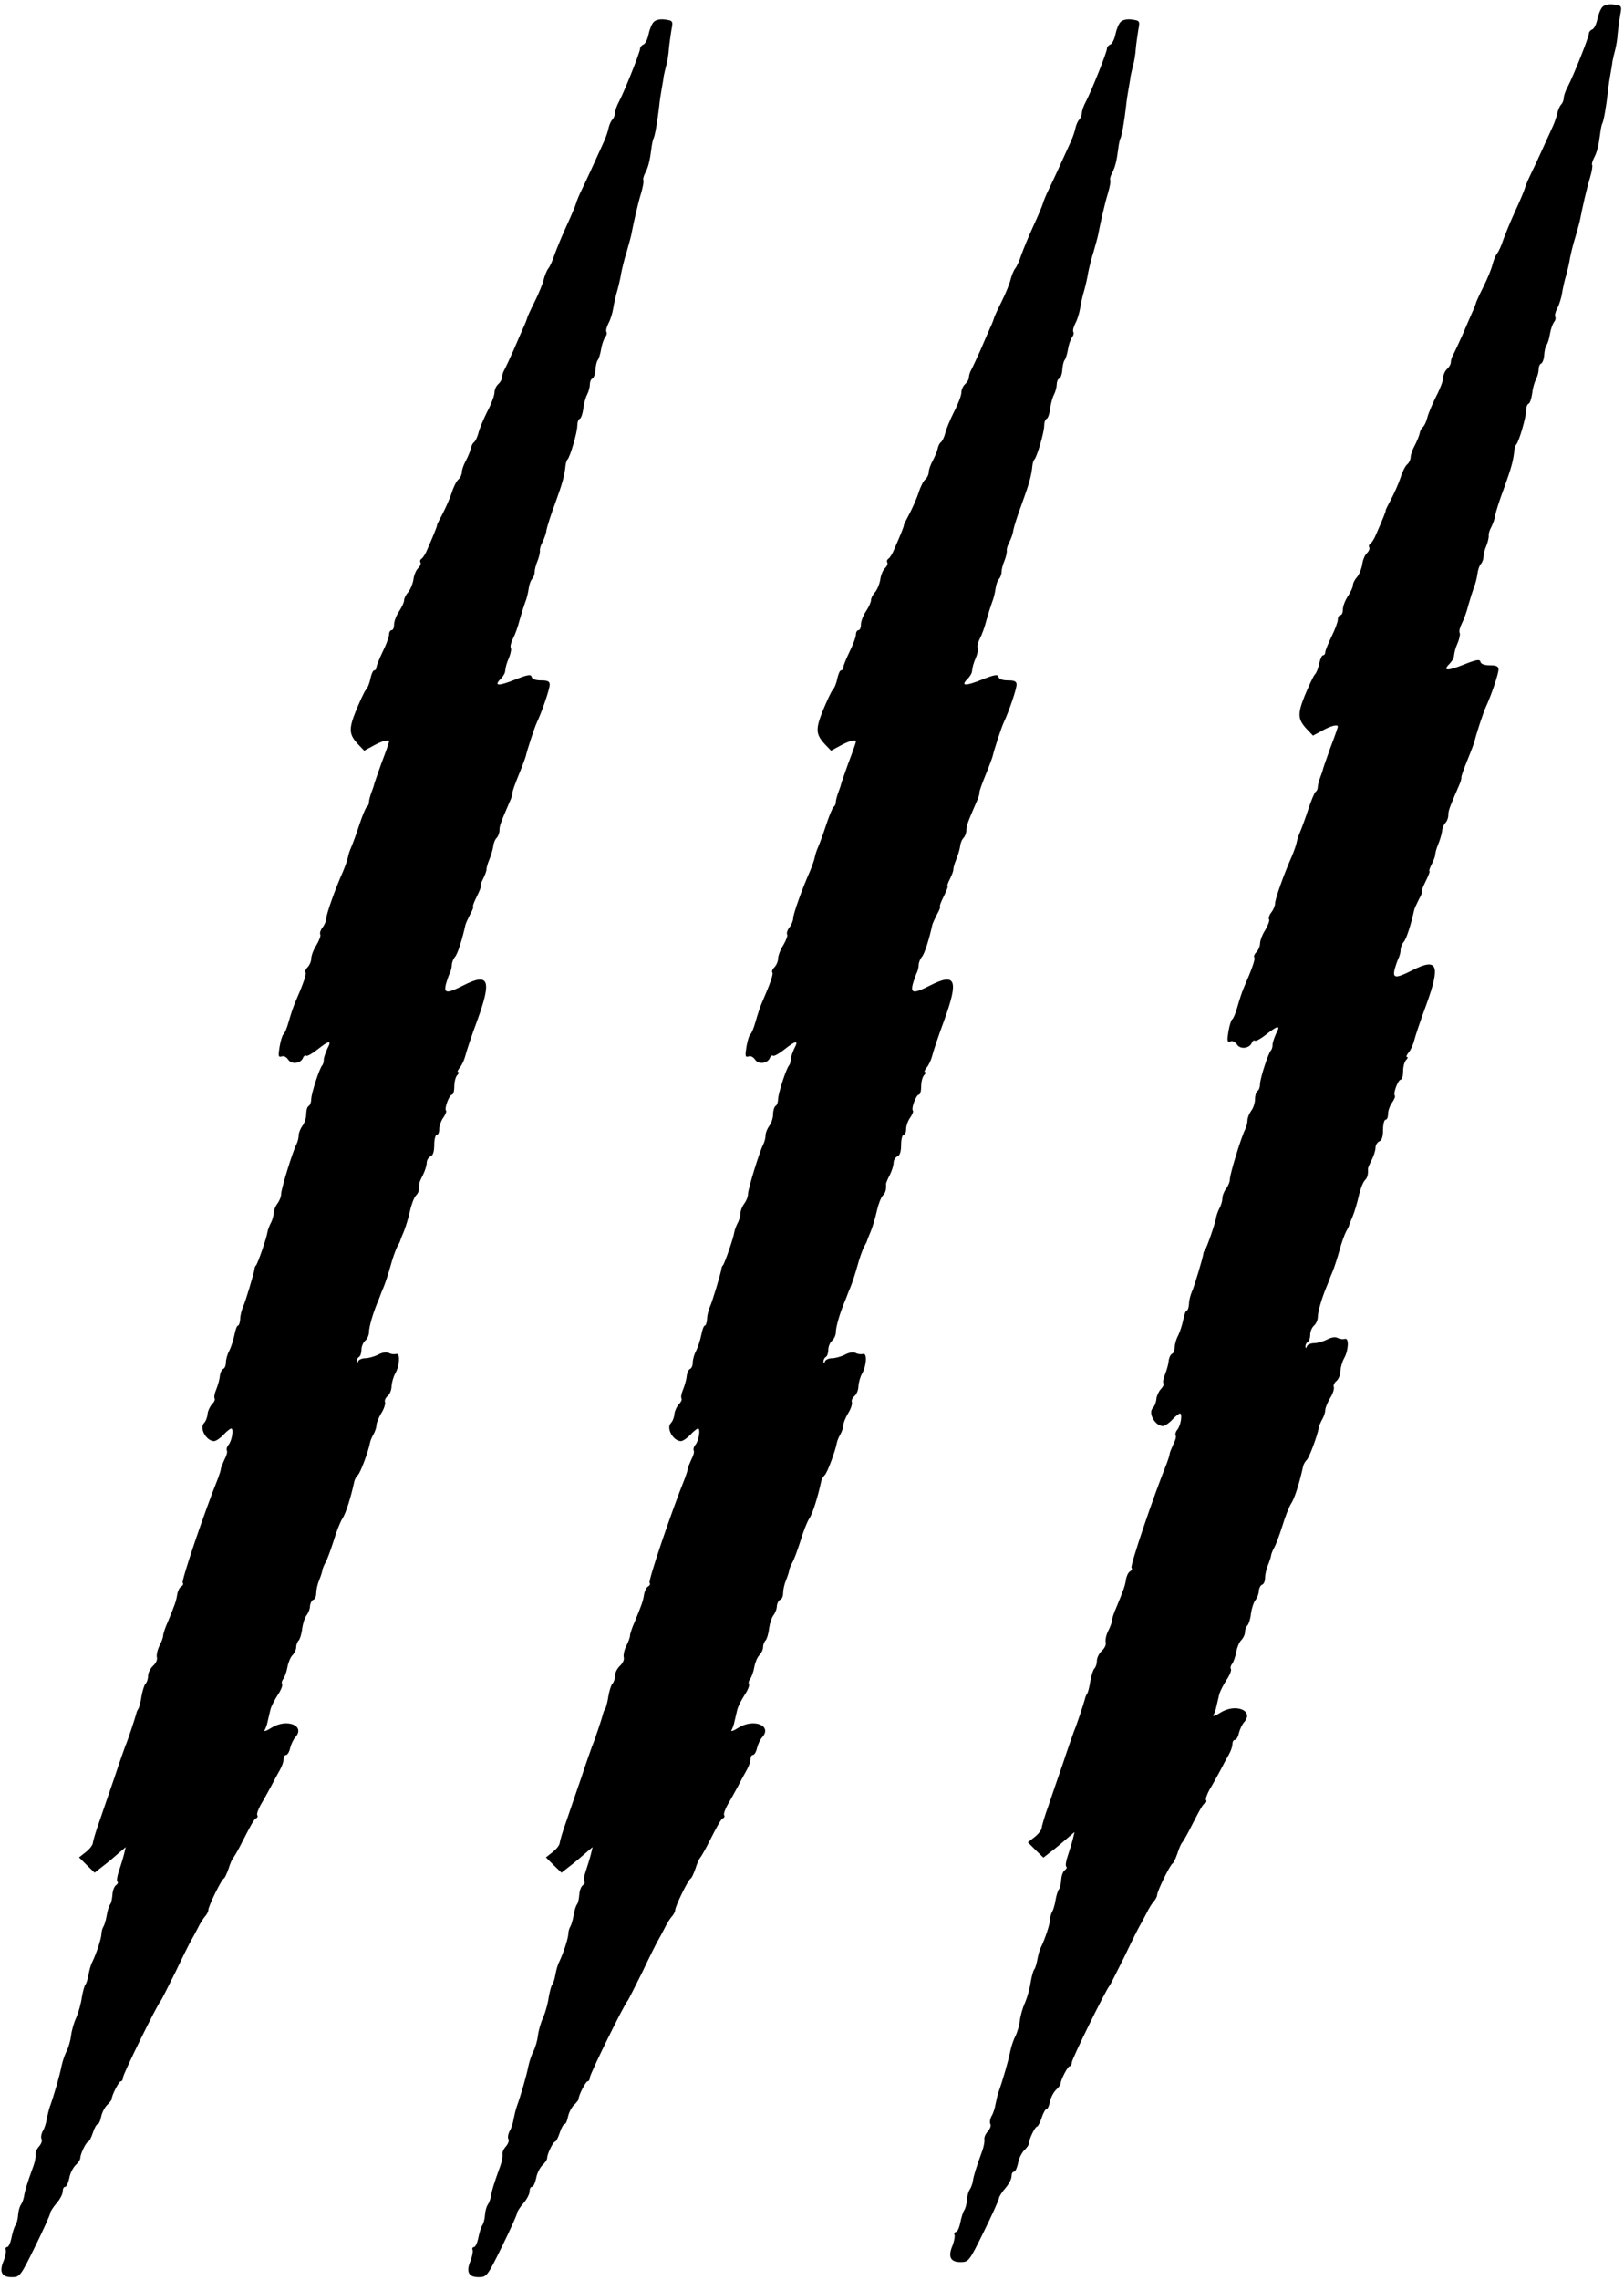 <?xml version="1.0" standalone="no"?>
<!DOCTYPE svg PUBLIC "-//W3C//DTD SVG 20010904//EN" "http://www.w3.org/TR/2001/REC-SVG-20010904/DTD/svg10.dtd">
<svg version="1.0" xmlns="http://www.w3.org/2000/svg" width="647pt" height="908pt"
	viewBox="0 0 647 908" preserveAspectRatio="xMidYMid meet">

	<g transform="translate(0,908) scale(0.1,-0.1)" fill="#000000" stroke="none">
		<path d="M6385 9053 c-8 -7 -17 -30 -21 -49 -4 -20 -13 -38 -20 -41 -8 -3 -14
-11 -14 -17 0 -14 -61 -167 -84 -211 -9 -16 -16 -37 -16 -45 0 -9 -5 -21 -10
-26 -6 -6 -12 -20 -15 -32 -2 -12 -10 -36 -18 -54 -36 -80 -71 -156 -89 -193
-11 -22 -21 -47 -23 -55 -2 -8 -19 -49 -38 -90 -19 -41 -40 -93 -48 -115 -7
-22 -18 -47 -25 -55 -6 -8 -14 -28 -18 -44 -4 -17 -20 -56 -36 -88 -16 -32
-30 -62 -30 -66 -1 -4 -7 -20 -15 -37 -7 -16 -25 -57 -39 -90 -15 -33 -31 -68
-36 -77 -6 -10 -10 -24 -10 -32 0 -7 -7 -19 -15 -26 -8 -7 -15 -22 -15 -34 0
-11 -13 -46 -29 -76 -15 -30 -31 -68 -35 -85 -4 -16 -12 -32 -17 -36 -5 -3
-11 -14 -13 -25 -2 -10 -11 -32 -20 -49 -9 -16 -16 -37 -16 -46 0 -9 -6 -22
-13 -28 -8 -6 -20 -30 -27 -53 -8 -24 -25 -62 -37 -85 -13 -24 -23 -44 -22
-45 1 -3 -12 -36 -38 -95 -7 -18 -18 -35 -23 -38 -6 -4 -8 -10 -5 -15 3 -5 -1
-15 -9 -23 -8 -7 -17 -28 -19 -46 -3 -18 -13 -41 -21 -50 -9 -10 -16 -24 -16
-32 0 -8 -9 -27 -20 -44 -11 -16 -20 -40 -20 -52 0 -13 -4 -23 -10 -23 -5 0
-10 -8 -10 -17 0 -10 -11 -40 -25 -68 -13 -27 -25 -56 -25 -62 0 -7 -4 -13 -9
-13 -5 0 -11 -14 -15 -32 -3 -17 -11 -38 -18 -45 -7 -8 -24 -46 -40 -84 -30
-75 -28 -95 11 -136 l22 -23 37 20 c34 19 62 26 62 16 0 -3 -13 -41 -30 -85
-16 -45 -29 -82 -29 -84 0 -1 -4 -15 -10 -30 -6 -16 -11 -34 -11 -42 0 -8 -4
-16 -9 -19 -4 -3 -18 -36 -30 -73 -12 -37 -27 -77 -32 -88 -5 -11 -11 -29 -13
-40 -2 -11 -11 -36 -19 -55 -32 -72 -67 -171 -67 -188 0 -9 -7 -26 -15 -36 -8
-10 -12 -23 -9 -28 3 -4 -4 -23 -15 -42 -12 -18 -21 -43 -21 -54 0 -11 -7 -27
-15 -35 -8 -8 -11 -17 -8 -20 5 -6 -8 -44 -42 -122 -7 -16 -18 -50 -25 -75 -7
-25 -16 -47 -21 -50 -4 -3 -11 -25 -15 -49 -6 -37 -5 -43 8 -39 8 4 19 -2 26
-12 13 -21 50 -16 59 6 3 8 9 12 13 9 4 -3 25 9 45 25 47 37 58 38 39 3 -7
-16 -14 -35 -14 -44 0 -9 -3 -19 -6 -22 -11 -11 -43 -110 -44 -134 0 -12 -4
-25 -10 -28 -5 -3 -10 -18 -10 -33 0 -15 -7 -36 -15 -46 -8 -11 -15 -28 -15
-38 0 -10 -4 -26 -9 -36 -15 -28 -61 -178 -61 -198 0 -11 -7 -28 -15 -38 -8
-11 -15 -28 -15 -39 0 -10 -5 -28 -12 -40 -6 -12 -12 -29 -13 -37 -2 -18 -38
-123 -45 -130 -3 -3 -6 -9 -6 -15 -3 -19 -36 -130 -46 -151 -5 -12 -11 -33
-11 -48 -1 -14 -5 -26 -9 -26 -4 0 -10 -16 -14 -37 -4 -20 -13 -48 -20 -62 -8
-14 -14 -36 -14 -48 0 -12 -5 -23 -10 -25 -6 -2 -12 -14 -14 -28 -1 -14 -8
-38 -14 -53 -7 -16 -10 -32 -7 -37 3 -5 -2 -15 -11 -24 -8 -9 -16 -26 -17 -38
-1 -13 -7 -29 -14 -36 -20 -20 9 -72 40 -72 7 0 24 11 37 25 13 14 27 25 31
25 11 0 3 -48 -10 -64 -7 -8 -10 -19 -7 -24 3 -5 -2 -21 -10 -36 -7 -16 -14
-32 -14 -36 0 -5 -5 -21 -11 -37 -54 -134 -148 -411 -141 -418 4 -3 1 -10 -6
-14 -7 -4 -14 -19 -16 -32 -4 -26 -9 -40 -37 -108 -11 -24 -19 -49 -19 -56 0
-7 -7 -26 -15 -41 -8 -16 -12 -36 -10 -45 3 -9 -4 -24 -15 -34 -11 -10 -20
-28 -20 -40 0 -11 -4 -25 -10 -31 -5 -5 -12 -27 -16 -49 -3 -22 -9 -44 -12
-50 -4 -5 -8 -14 -9 -20 -5 -20 -35 -110 -44 -130 -4 -11 -24 -67 -43 -125
-20 -58 -47 -136 -60 -175 -14 -38 -25 -77 -26 -85 0 -8 -12 -24 -27 -36 l-28
-22 31 -31 31 -30 28 22 c16 12 44 35 62 51 l34 29 -7 -29 c-4 -16 -13 -45
-20 -66 -7 -20 -10 -39 -6 -43 4 -3 1 -9 -6 -14 -6 -4 -13 -20 -14 -37 -1 -16
-5 -34 -9 -39 -5 -6 -11 -26 -14 -45 -3 -18 -9 -38 -13 -44 -4 -6 -8 -20 -8
-31 -2 -22 -21 -78 -36 -109 -6 -11 -12 -33 -15 -50 -3 -17 -8 -35 -13 -41 -4
-5 -10 -28 -14 -51 -3 -23 -13 -59 -22 -80 -10 -21 -19 -54 -21 -73 -2 -18
-10 -45 -17 -60 -8 -14 -17 -42 -21 -61 -7 -36 -30 -116 -46 -160 -5 -14 -10
-37 -13 -52 -2 -14 -9 -36 -16 -47 -6 -12 -8 -26 -4 -32 3 -6 -2 -19 -11 -29
-9 -10 -15 -24 -13 -32 1 -7 -2 -26 -8 -43 -27 -74 -35 -102 -38 -122 -2 -13
-8 -28 -13 -35 -5 -7 -10 -26 -11 -42 -1 -16 -6 -34 -11 -40 -4 -6 -11 -28
-15 -48 -4 -21 -12 -38 -17 -38 -6 0 -9 -6 -6 -12 2 -7 -2 -26 -8 -42 -19 -44
-9 -66 31 -66 33 0 35 2 94 122 33 67 60 127 60 133 0 5 11 23 25 39 14 16 25
37 25 48 0 10 4 18 10 18 5 0 12 15 16 34 3 19 15 42 25 52 10 9 19 22 19 29
0 16 24 65 32 65 3 0 12 16 18 35 6 19 15 35 20 35 4 0 10 13 13 29 3 16 14
37 24 47 10 9 18 20 18 23 0 16 29 71 36 71 5 0 9 7 9 15 0 14 137 292 150
305 3 3 29 55 59 115 29 61 57 117 62 125 5 8 17 31 27 50 9 19 23 41 30 48 6
7 12 18 12 24 0 15 52 122 62 126 4 2 12 20 19 40 6 20 15 39 18 42 3 3 15 23
26 44 49 96 58 111 66 114 5 2 7 8 4 12 -3 5 4 24 14 42 11 18 29 51 41 73 11
22 27 51 35 65 8 14 15 33 15 43 0 9 4 17 10 17 5 0 13 12 16 28 4 15 13 35
22 44 38 45 -35 74 -95 37 -20 -13 -33 -17 -29 -11 4 7 10 22 12 34 3 13 8 34
11 47 3 14 17 40 29 59 13 19 21 39 18 44 -3 5 -1 14 5 21 5 7 13 28 16 46 3
18 12 40 20 48 8 8 15 22 15 32 0 9 4 21 10 27 5 5 12 27 14 48 3 21 11 45 18
53 6 8 13 24 13 36 1 11 7 23 13 25 7 2 12 14 12 27 0 13 5 36 12 52 6 15 12
33 12 38 1 6 6 19 12 30 7 11 21 50 33 87 11 37 27 78 36 91 13 20 33 83 47
148 2 8 8 18 14 24 10 9 42 95 48 128 1 7 7 22 14 34 7 12 12 29 12 37 0 9 9
30 19 47 11 17 17 37 15 44 -3 6 2 18 11 25 8 7 15 24 15 39 1 14 7 37 15 51
18 32 20 83 3 77 -7 -2 -20 -1 -29 4 -9 5 -27 2 -43 -7 -16 -8 -39 -14 -51
-14 -13 0 -26 -6 -28 -12 -4 -10 -6 -10 -6 -1 -1 6 4 15 9 18 6 3 10 17 10 29
0 13 7 29 15 36 8 7 15 22 15 33 0 21 15 73 33 117 6 14 11 27 12 30 1 3 7 19
14 35 7 17 19 54 27 83 8 30 20 63 26 75 7 12 13 24 13 27 1 3 7 19 14 35 7
17 18 53 24 80 6 28 17 56 24 63 11 12 14 21 13 47 0 3 6 18 15 35 8 16 15 38
15 48 0 11 7 22 15 26 10 3 15 19 15 46 0 22 5 40 10 40 6 0 10 10 10 23 0 12
7 33 16 45 9 13 14 26 11 28 -8 8 13 64 24 64 5 0 9 15 9 33 0 18 5 38 12 45
7 7 8 12 3 12 -4 0 -1 8 7 18 8 9 18 31 22 47 4 17 25 80 48 142 58 160 46
190 -56 138 -65 -33 -78 -32 -70 3 4 15 11 35 15 44 5 9 9 25 9 34 0 10 6 25
13 33 11 13 29 71 41 126 1 6 10 25 19 43 10 17 15 32 12 32 -3 0 4 18 15 40
11 22 18 40 15 40 -3 0 1 13 10 30 8 16 14 33 13 37 0 4 4 22 11 38 7 17 14
40 16 53 1 13 7 28 14 35 6 6 11 20 11 30 0 18 5 31 40 112 8 17 13 33 12 38
-1 4 10 35 24 69 14 34 27 69 29 77 5 23 34 113 45 136 21 45 50 131 50 148 0
13 -8 17 -34 17 -22 0 -36 5 -38 14 -2 11 -16 9 -66 -11 -65 -26 -86 -26 -58
2 9 9 17 22 18 28 3 23 5 32 17 60 6 16 9 32 6 37 -3 5 1 21 9 37 8 15 20 48
26 73 7 25 17 56 22 70 6 14 12 38 14 54 2 16 8 34 14 40 5 5 10 18 10 27 0
10 5 30 12 46 6 15 10 34 9 40 -1 7 4 23 11 35 6 13 14 33 15 46 2 12 17 60
34 105 29 80 38 111 42 152 1 11 5 22 8 25 10 9 39 108 39 134 0 13 4 26 10
28 5 2 11 19 14 40 2 20 9 45 15 56 6 12 11 30 11 41 0 10 4 21 10 23 5 2 11
17 12 33 1 17 5 35 9 40 5 6 11 26 14 45 3 19 11 40 16 47 6 7 8 16 5 21 -3 5
1 20 8 34 8 14 16 41 19 59 3 19 10 52 17 74 6 22 13 53 15 68 3 15 12 54 22
85 9 31 18 64 19 72 9 46 25 118 38 160 8 27 12 51 9 53 -2 3 1 15 7 27 13 24
19 50 25 97 2 18 6 36 8 40 6 9 16 68 23 128 2 22 7 54 10 70 3 17 7 39 8 50
2 11 7 32 11 47 4 15 9 44 10 65 2 21 7 54 10 74 7 35 6 37 -25 41 -19 3 -37
-1 -45 -9z" />
		<path d="M2605 8993 c-8 -7 -17 -30 -21 -49 -4 -20 -13 -38 -20 -41 -8 -3 -14
-11 -14 -17 0 -14 -61 -167 -84 -211 -9 -16 -16 -37 -16 -45 0 -9 -5 -21 -10
-26 -6 -6 -12 -20 -15 -32 -2 -12 -10 -36 -18 -54 -36 -80 -71 -156 -89 -193
-11 -22 -21 -47 -23 -55 -2 -8 -19 -49 -38 -90 -19 -41 -40 -93 -48 -115 -7
-22 -18 -47 -25 -55 -6 -8 -14 -28 -18 -44 -4 -17 -20 -56 -36 -88 -16 -32
-30 -62 -30 -66 -1 -4 -7 -20 -15 -37 -7 -16 -25 -57 -39 -90 -15 -33 -31 -68
-36 -77 -6 -10 -10 -24 -10 -32 0 -7 -7 -19 -15 -26 -8 -7 -15 -22 -15 -34 0
-11 -13 -46 -29 -76 -15 -30 -31 -68 -35 -85 -4 -16 -12 -32 -17 -36 -5 -3
-11 -14 -13 -25 -2 -10 -11 -32 -20 -49 -9 -16 -16 -37 -16 -46 0 -9 -6 -22
-13 -28 -8 -6 -20 -30 -27 -53 -8 -24 -25 -62 -37 -85 -13 -24 -23 -44 -22
-45 1 -3 -12 -36 -38 -95 -7 -18 -18 -35 -23 -38 -6 -4 -8 -10 -5 -15 3 -5 -1
-15 -9 -23 -8 -7 -17 -28 -19 -46 -3 -18 -13 -41 -21 -50 -9 -10 -16 -24 -16
-32 0 -8 -9 -27 -20 -44 -11 -16 -20 -40 -20 -52 0 -13 -4 -23 -10 -23 -5 0
-10 -8 -10 -17 0 -10 -11 -40 -25 -68 -13 -27 -25 -56 -25 -62 0 -7 -4 -13 -9
-13 -5 0 -11 -14 -15 -32 -3 -17 -11 -38 -18 -45 -7 -8 -24 -46 -40 -84 -30
-75 -28 -95 11 -136 l22 -23 37 20 c34 19 62 26 62 16 0 -3 -13 -41 -30 -85
-16 -45 -29 -82 -29 -84 0 -1 -4 -15 -10 -30 -6 -16 -11 -34 -11 -42 0 -8 -4
-16 -9 -19 -4 -3 -18 -36 -30 -73 -12 -37 -27 -77 -32 -88 -5 -11 -11 -29 -13
-40 -2 -11 -11 -36 -19 -55 -32 -72 -67 -171 -67 -188 0 -9 -7 -26 -15 -36 -8
-10 -12 -23 -9 -28 3 -4 -4 -23 -15 -42 -12 -18 -21 -43 -21 -54 0 -11 -7 -27
-15 -35 -8 -8 -11 -17 -8 -20 5 -6 -8 -44 -42 -122 -7 -16 -18 -50 -25 -75 -7
-25 -16 -47 -21 -50 -4 -3 -11 -25 -15 -49 -6 -37 -5 -43 8 -39 8 4 19 -2 26
-12 13 -21 50 -16 59 6 3 8 9 12 13 9 4 -3 25 9 45 25 47 37 58 38 39 3 -7
-16 -14 -35 -14 -44 0 -9 -3 -19 -6 -22 -11 -11 -43 -110 -44 -134 0 -12 -4
-25 -10 -28 -6 -3 -10 -18 -10 -33 0 -15 -7 -36 -15 -46 -8 -11 -15 -28 -15
-38 0 -10 -4 -26 -9 -36 -15 -28 -61 -178 -61 -198 0 -11 -7 -28 -15 -38 -8
-11 -15 -28 -15 -39 0 -10 -5 -28 -12 -40 -6 -12 -12 -29 -13 -37 -2 -18 -38
-123 -45 -130 -3 -3 -6 -9 -6 -15 -3 -19 -36 -130 -46 -151 -5 -12 -11 -33
-11 -48 -1 -14 -5 -26 -9 -26 -4 0 -10 -16 -14 -37 -4 -20 -13 -48 -20 -62 -8
-14 -14 -36 -14 -48 0 -12 -5 -23 -10 -25 -6 -2 -12 -14 -14 -28 -1 -14 -8
-38 -14 -53 -7 -16 -10 -32 -7 -37 3 -5 -2 -15 -11 -24 -8 -9 -16 -26 -17 -38
-1 -13 -7 -29 -14 -36 -20 -20 9 -72 40 -72 7 0 24 11 37 25 13 14 27 25 31
25 11 0 3 -48 -10 -64 -7 -8 -10 -19 -7 -24 3 -5 -2 -21 -10 -36 -7 -16 -14
-32 -14 -36 0 -5 -5 -21 -11 -37 -54 -134 -148 -411 -141 -418 4 -3 1 -10 -6
-14 -7 -4 -14 -19 -16 -32 -4 -26 -9 -40 -37 -108 -11 -24 -19 -49 -19 -56 0
-7 -7 -26 -15 -41 -8 -16 -12 -36 -10 -45 3 -9 -4 -24 -15 -34 -11 -10 -20
-28 -20 -40 0 -11 -4 -25 -10 -31 -5 -5 -12 -27 -16 -49 -3 -22 -9 -44 -12
-50 -4 -5 -8 -14 -9 -20 -5 -20 -35 -110 -44 -130 -4 -11 -24 -67 -43 -125
-20 -58 -47 -136 -60 -175 -14 -38 -25 -77 -26 -85 0 -8 -12 -24 -27 -36 l-28
-22 31 -31 31 -30 28 22 c16 12 44 35 62 51 l34 29 -7 -29 c-4 -16 -13 -45
-20 -66 -7 -20 -10 -39 -6 -43 4 -3 1 -9 -6 -14 -6 -4 -13 -20 -14 -37 -1 -16
-5 -34 -9 -39 -5 -6 -11 -26 -14 -45 -3 -18 -9 -38 -13 -44 -4 -6 -8 -20 -8
-31 -2 -22 -21 -78 -36 -109 -6 -11 -12 -33 -15 -50 -3 -17 -8 -35 -13 -41 -4
-5 -10 -28 -14 -51 -3 -23 -13 -59 -22 -80 -10 -21 -19 -54 -21 -73 -2 -18
-10 -45 -17 -60 -8 -14 -17 -42 -21 -61 -7 -36 -30 -116 -46 -160 -5 -14 -10
-37 -13 -52 -2 -14 -9 -36 -16 -47 -6 -12 -8 -26 -4 -32 3 -6 -2 -19 -11 -29
-9 -10 -15 -24 -13 -32 1 -7 -2 -26 -8 -43 -27 -74 -35 -102 -38 -122 -2 -13
-8 -28 -13 -35 -5 -7 -10 -26 -11 -42 -1 -16 -6 -34 -11 -40 -4 -6 -11 -28
-15 -48 -4 -21 -12 -38 -17 -38 -6 0 -9 -6 -6 -12 2 -7 -2 -26 -8 -42 -19 -44
-9 -66 31 -66 33 0 35 2 94 122 33 67 60 127 60 133 0 5 11 23 25 39 14 16 25
37 25 48 0 10 4 18 10 18 5 0 12 15 16 34 3 19 15 42 25 52 10 9 19 22 19 29
0 16 24 65 32 65 3 0 12 16 18 35 6 19 15 35 20 35 4 0 10 13 13 29 3 16 14
37 24 47 10 9 18 20 18 23 0 16 29 71 36 71 5 0 9 7 9 15 0 14 137 292 150
305 3 3 29 55 59 115 29 61 57 117 62 125 5 8 17 31 27 50 9 19 23 41 30 48 6
7 12 18 12 24 0 15 52 122 62 126 4 2 12 20 19 40 6 20 15 39 18 42 3 3 15 23
26 44 49 96 58 111 66 114 5 2 7 8 4 12 -3 5 4 24 14 42 11 18 29 51 41 73 11
22 27 51 35 65 8 14 15 33 15 43 0 9 4 17 10 17 5 0 13 12 16 28 4 15 13 35
22 44 38 45 -35 74 -95 37 -20 -13 -33 -17 -29 -11 4 7 10 22 12 34 3 13 8 34
11 47 3 14 17 40 29 59 13 19 21 39 18 44 -3 5 -1 14 5 21 5 7 13 28 16 46 3
18 12 40 20 48 8 8 15 22 15 32 0 9 4 21 10 27 5 5 12 27 14 48 3 21 11 45 18
53 6 8 13 24 13 36 1 11 7 23 13 25 7 2 12 14 12 27 0 13 5 36 12 52 6 15 12
33 12 38 1 6 6 19 12 30 7 11 21 50 33 87 11 37 27 78 36 91 13 20 33 83 47
148 2 8 8 18 14 24 10 9 42 95 48 128 1 7 7 22 14 34 7 12 12 29 12 37 0 9 9
30 19 47 11 17 17 37 15 44 -3 6 2 18 11 25 8 7 15 24 15 39 1 14 7 37 15 51
18 32 20 83 3 77 -7 -2 -20 -1 -29 4 -9 5 -27 2 -43 -7 -16 -8 -39 -14 -51
-14 -13 0 -26 -6 -28 -12 -4 -10 -6 -10 -6 -1 -1 6 4 15 9 18 6 3 10 17 10 29
0 13 7 29 15 36 8 7 15 22 15 33 0 21 15 73 33 117 6 14 11 27 12 30 1 3 7 19
14 35 7 17 19 54 27 83 8 30 20 63 26 75 7 12 13 24 13 27 1 3 7 19 14 35 7
17 18 53 24 80 6 28 17 56 24 63 11 12 14 21 13 47 0 3 6 18 15 35 8 16 15 38
15 48 0 11 7 22 15 26 10 3 15 19 15 46 0 22 5 40 10 40 6 0 10 10 10 23 0 12
7 33 16 45 9 13 14 26 11 28 -8 8 13 64 24 64 5 0 9 15 9 33 0 18 5 38 12 45
7 7 8 12 3 12 -4 0 -1 8 7 18 8 9 18 31 22 47 4 17 25 80 48 142 58 160 46
190 -56 138 -65 -33 -78 -32 -70 3 4 15 11 35 15 44 5 9 9 25 9 34 0 10 6 25
13 33 11 13 29 71 41 126 1 6 10 25 19 43 10 17 15 32 12 32 -3 0 4 18 15 40
11 22 18 40 15 40 -3 0 1 13 10 30 8 16 14 33 13 37 0 4 4 22 11 38 7 17 14
40 16 53 1 13 7 28 14 35 6 6 11 20 11 30 0 18 5 31 40 112 8 17 13 33 12 38
-1 4 10 35 24 69 14 34 27 69 29 77 5 23 34 113 45 136 21 45 50 131 50 148 0
13 -8 17 -34 17 -22 0 -36 5 -38 14 -2 11 -16 9 -66 -11 -65 -26 -86 -26 -58
2 9 9 17 22 18 28 3 23 5 32 17 60 6 16 9 32 6 37 -3 5 1 21 9 37 8 15 20 48
26 73 7 25 17 56 22 70 6 14 12 38 14 54 2 16 8 34 14 40 5 5 10 18 10 27 0
10 5 30 12 46 6 15 10 34 9 40 -1 7 4 23 11 35 6 13 14 33 15 46 2 12 17 60
34 105 29 80 38 111 42 152 1 11 5 22 8 25 10 9 39 108 39 134 0 13 4 26 10
28 5 2 11 19 14 40 2 20 9 45 15 56 6 12 11 30 11 41 0 10 4 21 10 23 5 2 11
17 12 33 1 17 5 35 9 40 5 6 11 26 14 45 3 19 11 40 16 47 6 7 8 16 5 21 -3 5
1 20 8 34 8 14 16 41 19 59 3 19 10 52 17 74 6 22 13 53 15 68 3 15 12 54 22
85 9 31 18 64 19 72 9 46 25 118 38 160 8 27 12 51 9 53 -2 3 1 15 7 27 13 24
19 50 25 97 2 18 6 36 8 40 6 9 16 68 23 128 2 22 7 54 10 70 3 17 7 39 8 50
2 11 7 32 11 47 4 15 9 44 10 65 2 21 7 54 10 74 7 35 6 37 -25 41 -19 3 -37
-1 -45 -9z" />
		<path d="M4465 8993 c-8 -7 -17 -30 -21 -49 -4 -20 -13 -38 -20 -41 -8 -3 -14
-11 -14 -17 0 -14 -61 -167 -84 -211 -9 -16 -16 -37 -16 -45 0 -9 -5 -21 -10
-26 -6 -6 -12 -20 -15 -32 -2 -12 -10 -36 -18 -54 -36 -80 -71 -156 -89 -193
-11 -22 -21 -47 -23 -55 -2 -8 -19 -49 -38 -90 -19 -41 -40 -93 -48 -115 -7
-22 -18 -47 -25 -55 -6 -8 -14 -28 -18 -44 -4 -17 -20 -56 -36 -88 -16 -32
-30 -62 -30 -66 -1 -4 -7 -20 -15 -37 -7 -16 -25 -57 -39 -90 -15 -33 -31 -68
-36 -77 -6 -10 -10 -24 -10 -32 0 -7 -7 -19 -15 -26 -8 -7 -15 -22 -15 -34 0
-11 -13 -46 -29 -76 -15 -30 -31 -68 -35 -85 -4 -16 -12 -32 -17 -36 -5 -3
-11 -14 -13 -25 -2 -10 -11 -32 -20 -49 -9 -16 -16 -37 -16 -46 0 -9 -6 -22
-13 -28 -8 -6 -20 -30 -27 -53 -8 -24 -25 -62 -37 -85 -13 -24 -23 -44 -22
-45 1 -3 -12 -36 -38 -95 -7 -18 -18 -35 -23 -38 -6 -4 -8 -10 -5 -15 3 -5 -1
-15 -9 -23 -8 -7 -17 -28 -19 -46 -3 -18 -13 -41 -21 -50 -9 -10 -16 -24 -16
-32 0 -8 -9 -27 -20 -44 -11 -16 -20 -40 -20 -52 0 -13 -4 -23 -10 -23 -5 0
-10 -8 -10 -17 0 -10 -11 -40 -25 -68 -13 -27 -25 -56 -25 -62 0 -7 -4 -13 -9
-13 -5 0 -11 -14 -15 -32 -3 -17 -11 -38 -18 -45 -7 -8 -24 -46 -40 -84 -30
-75 -28 -95 11 -136 l22 -23 37 20 c34 19 62 26 62 16 0 -3 -13 -41 -30 -85
-16 -45 -29 -82 -29 -84 0 -1 -4 -15 -10 -30 -6 -16 -11 -34 -11 -42 0 -8 -4
-16 -9 -19 -4 -3 -18 -36 -30 -73 -12 -37 -27 -77 -32 -88 -5 -11 -11 -29 -13
-40 -2 -11 -11 -36 -19 -55 -32 -72 -67 -171 -67 -188 0 -9 -7 -26 -15 -36 -8
-10 -12 -23 -9 -28 3 -4 -4 -23 -15 -42 -12 -18 -21 -43 -21 -54 0 -11 -7 -27
-15 -35 -8 -8 -11 -17 -8 -20 5 -6 -8 -44 -42 -122 -7 -16 -18 -50 -25 -75 -7
-25 -16 -47 -21 -50 -4 -3 -11 -25 -15 -49 -6 -37 -5 -43 8 -39 8 4 19 -2 26
-12 13 -21 50 -16 59 6 3 8 9 12 13 9 4 -3 25 9 45 25 47 37 58 38 39 3 -7
-16 -14 -35 -14 -44 0 -9 -3 -19 -6 -22 -11 -11 -43 -110 -44 -134 0 -12 -4
-25 -10 -28 -5 -3 -10 -18 -10 -33 0 -15 -7 -36 -15 -46 -8 -11 -15 -28 -15
-38 0 -10 -4 -26 -9 -36 -15 -28 -61 -178 -61 -198 0 -11 -7 -28 -15 -38 -8
-11 -15 -28 -15 -39 0 -10 -5 -28 -12 -40 -6 -12 -12 -29 -13 -37 -2 -18 -38
-123 -45 -130 -3 -3 -6 -9 -6 -15 -3 -19 -36 -130 -46 -151 -5 -12 -11 -33
-11 -48 -1 -14 -5 -26 -9 -26 -4 0 -10 -16 -14 -37 -4 -20 -13 -48 -20 -62 -8
-14 -14 -36 -14 -48 0 -12 -5 -23 -10 -25 -6 -2 -12 -14 -14 -28 -1 -14 -8
-38 -14 -53 -7 -16 -10 -32 -7 -37 3 -5 -2 -15 -11 -24 -8 -9 -16 -26 -17 -38
-1 -13 -7 -29 -14 -36 -20 -20 9 -72 40 -72 7 0 24 11 37 25 13 14 27 25 31
25 11 0 3 -48 -10 -64 -7 -8 -10 -19 -7 -24 3 -5 -2 -21 -10 -36 -7 -16 -14
-32 -14 -36 0 -5 -5 -21 -11 -37 -54 -134 -148 -411 -141 -418 4 -3 1 -10 -6
-14 -7 -4 -14 -19 -16 -32 -4 -26 -9 -40 -37 -108 -11 -24 -19 -49 -19 -56 0
-7 -7 -26 -15 -41 -8 -16 -12 -36 -10 -45 3 -9 -4 -24 -15 -34 -11 -10 -20
-28 -20 -40 0 -11 -4 -25 -10 -31 -5 -5 -12 -27 -16 -49 -3 -22 -9 -44 -12
-50 -4 -5 -8 -14 -9 -20 -5 -20 -35 -110 -44 -130 -4 -11 -24 -67 -43 -125
-20 -58 -47 -136 -60 -175 -14 -38 -25 -77 -26 -85 0 -8 -12 -24 -27 -36 l-28
-22 31 -31 31 -30 28 22 c16 12 44 35 62 51 l34 29 -7 -29 c-4 -16 -13 -45
-20 -66 -7 -20 -10 -39 -6 -43 4 -3 1 -9 -6 -14 -6 -4 -13 -20 -14 -37 -1 -16
-5 -34 -9 -39 -5 -6 -11 -26 -14 -45 -3 -18 -9 -38 -13 -44 -4 -6 -8 -20 -8
-31 -2 -22 -21 -78 -36 -109 -6 -11 -12 -33 -15 -50 -3 -17 -8 -35 -13 -41 -4
-5 -10 -28 -14 -51 -3 -23 -13 -59 -22 -80 -10 -21 -19 -54 -21 -73 -2 -18
-10 -45 -17 -60 -8 -14 -17 -42 -21 -61 -7 -36 -30 -116 -46 -160 -5 -14 -10
-37 -13 -52 -2 -14 -9 -36 -16 -47 -6 -12 -8 -26 -4 -32 3 -6 -2 -19 -11 -29
-9 -10 -15 -24 -13 -32 1 -7 -2 -26 -8 -43 -27 -74 -35 -102 -38 -122 -2 -13
-8 -28 -13 -35 -5 -7 -10 -26 -11 -42 -1 -16 -6 -34 -11 -40 -4 -6 -11 -28
-15 -48 -4 -21 -12 -38 -17 -38 -6 0 -9 -6 -6 -12 2 -7 -2 -26 -8 -42 -19 -44
-9 -66 31 -66 33 0 35 2 94 122 33 67 60 127 60 133 0 5 11 23 25 39 14 16 25
37 25 48 0 10 4 18 10 18 5 0 12 15 16 34 3 19 15 42 25 52 10 9 19 22 19 29
0 16 24 65 32 65 3 0 12 16 18 35 6 19 15 35 20 35 4 0 10 13 13 29 3 16 14
37 24 47 10 9 18 20 18 23 0 16 29 71 36 71 5 0 9 7 9 15 0 14 137 292 150
305 3 3 29 55 59 115 29 61 57 117 62 125 5 8 17 31 27 50 9 19 23 41 30 48 6
7 12 18 12 24 0 15 52 122 62 126 4 2 12 20 19 40 6 20 15 39 18 42 3 3 15 23
26 44 49 96 58 111 66 114 5 2 7 8 4 12 -3 5 4 24 14 42 11 18 29 51 41 73 11
22 27 51 35 65 8 14 15 33 15 43 0 9 4 17 10 17 5 0 13 12 16 28 4 15 13 35
22 44 38 45 -35 74 -95 37 -20 -13 -33 -17 -29 -11 4 7 10 22 12 34 3 13 8 34
11 47 3 14 17 40 29 59 13 19 21 39 18 44 -3 5 -1 14 5 21 5 7 13 28 16 46 3
18 12 40 20 48 8 8 15 22 15 32 0 9 4 21 10 27 5 5 12 27 14 48 3 21 11 45 18
53 6 8 13 24 13 36 1 11 7 23 13 25 7 2 12 14 12 27 0 13 5 36 12 52 6 15 12
33 12 38 1 6 6 19 12 30 7 11 21 50 33 87 11 37 27 78 36 91 13 20 33 83 47
148 2 8 8 18 14 24 10 9 42 95 48 128 1 7 7 22 14 34 7 12 12 29 12 37 0 9 9
30 19 47 11 17 17 37 15 44 -3 6 2 18 11 25 8 7 15 24 15 39 1 14 7 37 15 51
18 32 20 83 3 77 -7 -2 -20 -1 -29 4 -9 5 -27 2 -43 -7 -16 -8 -39 -14 -51
-14 -13 0 -26 -6 -28 -12 -4 -10 -6 -10 -6 -1 -1 6 4 15 9 18 6 3 10 17 10 29
0 13 7 29 15 36 8 7 15 22 15 33 0 21 15 73 33 117 6 14 11 27 12 30 1 3 7 19
14 35 7 17 19 54 27 83 8 30 20 63 26 75 7 12 13 24 13 27 1 3 7 19 14 35 7
17 18 53 24 80 6 28 17 56 24 63 11 12 14 21 13 47 0 3 6 18 15 35 8 16 15 38
15 48 0 11 7 22 15 26 10 3 15 19 15 46 0 22 5 40 10 40 6 0 10 10 10 23 0 12
7 33 16 45 9 13 14 26 11 28 -8 8 13 64 24 64 5 0 9 15 9 33 0 18 5 38 12 45
7 7 8 12 3 12 -4 0 -1 8 7 18 8 9 18 31 22 47 4 17 25 80 48 142 58 160 46
190 -56 138 -65 -33 -78 -32 -70 3 4 15 11 35 15 44 5 9 9 25 9 34 0 10 6 25
13 33 11 13 29 71 41 126 1 6 10 25 19 43 10 17 15 32 12 32 -3 0 4 18 15 40
11 22 18 40 15 40 -3 0 1 13 10 30 8 16 14 33 13 37 0 4 4 22 11 38 7 17 14
40 16 53 1 13 7 28 14 35 6 6 11 20 11 30 0 18 5 31 40 112 8 17 13 33 12 38
-1 4 10 35 24 69 14 34 27 69 29 77 5 23 34 113 45 136 21 45 50 131 50 148 0
13 -8 17 -34 17 -22 0 -36 5 -38 14 -2 11 -16 9 -66 -11 -65 -26 -86 -26 -58
2 9 9 17 22 18 28 3 23 5 32 17 60 6 16 9 32 6 37 -3 5 1 21 9 37 8 15 20 48
26 73 7 25 17 56 22 70 6 14 12 38 14 54 2 16 8 34 14 40 5 5 10 18 10 27 0
10 5 30 12 46 6 15 10 34 9 40 -1 7 4 23 11 35 6 13 14 33 15 46 2 12 17 60
34 105 29 80 38 111 42 152 1 11 5 22 8 25 10 9 39 108 39 134 0 13 4 26 10
28 5 2 11 19 14 40 2 20 9 45 15 56 6 12 11 30 11 41 0 10 4 21 10 23 5 2 11
17 12 33 1 17 5 35 9 40 5 6 11 26 14 45 3 19 11 40 16 47 6 7 8 16 5 21 -3 5
1 20 8 34 8 14 16 41 19 59 3 19 10 52 17 74 6 22 13 53 15 68 3 15 12 54 22
85 9 31 18 64 19 72 9 46 25 118 38 160 8 27 12 51 9 53 -2 3 1 15 7 27 13 24
19 50 25 97 2 18 6 36 8 40 6 9 16 68 23 128 2 22 7 54 10 70 3 17 7 39 8 50
2 11 7 32 11 47 4 15 9 44 10 65 2 21 7 54 10 74 7 35 6 37 -25 41 -19 3 -37
-1 -45 -9z" />
	</g>
</svg>